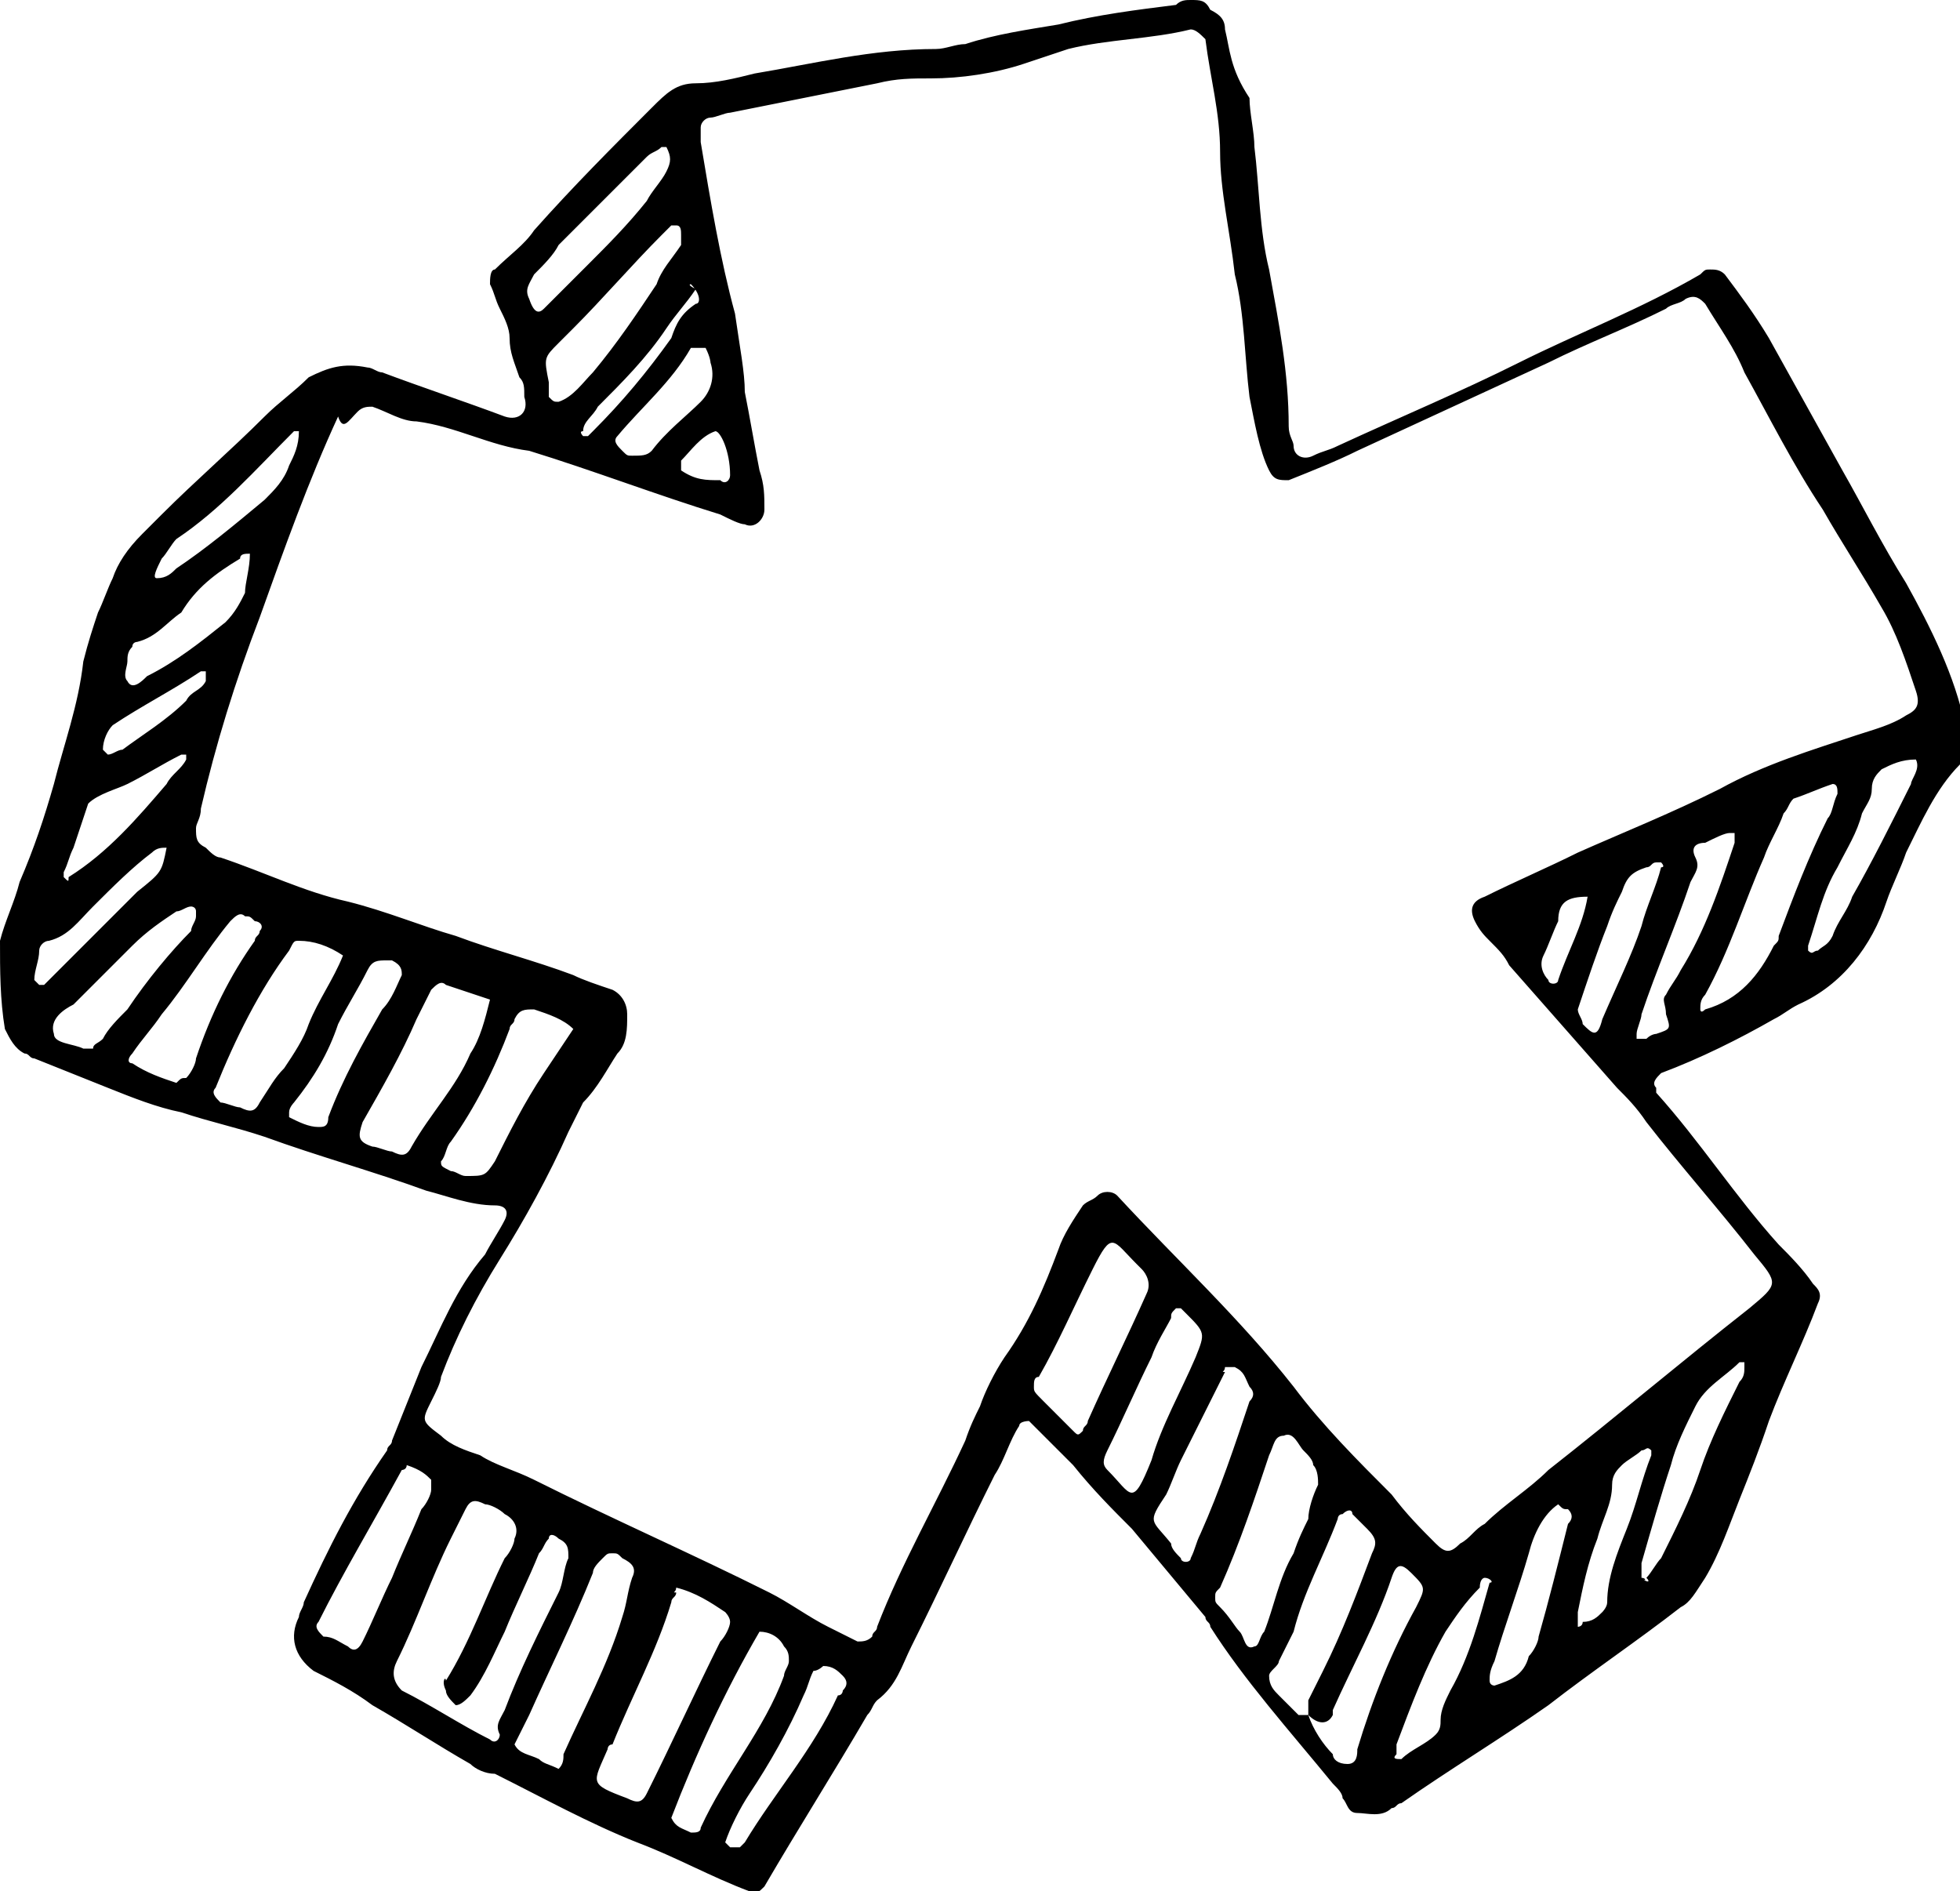 <?xml version="1.0" encoding="utf-8"?>
<!-- Generator: Adobe Illustrator 23.0.1, SVG Export Plug-In . SVG Version: 6.00 Build 0)  -->
<svg version="1.1" id="Layer_1" xmlns="http://www.w3.org/2000/svg" xmlns:xlink="http://www.w3.org/1999/xlink" x="0px" y="0px"
	 viewBox="0 0 40 38.6" style="enable-background:new 0 0 40 38.6;" xml:space="preserve">
<g>
	<g>
		<path d="M21.6,0.5c-0.6,0.1-1.3,0.2-1.9,0.4c-0.2,0-0.4,0.1-0.6,0.1c-1.3,0-2.5,0.3-3.7,0.5c-0.4,0.1-0.8,0.2-1.2,0.2
			c-0.4,0-0.6,0.2-0.9,0.5c-0.8,0.8-1.6,1.6-2.4,2.5c-0.2,0.3-0.5,0.5-0.8,0.8C10,5.5,10,5.7,10,5.8c0.1,0.2,0.1,0.3,0.2,0.5
			c0.1,0.2,0.2,0.4,0.2,0.6c0,0.3,0.1,0.5,0.2,0.8c0.1,0.1,0.1,0.2,0.1,0.4c0.1,0.3-0.1,0.5-0.4,0.4C9.5,8.2,8.6,7.9,7.8,7.6
			c-0.1,0-0.2-0.1-0.3-0.1C7,7.4,6.7,7.5,6.3,7.7C6,8,5.7,8.2,5.4,8.5c-0.7,0.7-1.4,1.3-2.1,2c-0.1,0.1-0.2,0.2-0.4,0.4
			c-0.3,0.3-0.5,0.6-0.6,0.9c-0.1,0.2-0.2,0.5-0.3,0.7c-0.1,0.3-0.2,0.6-0.3,1c-0.1,0.9-0.4,1.7-0.6,2.5c-0.2,0.7-0.4,1.3-0.7,2
			c-0.1,0.4-0.3,0.8-0.4,1.2C0,19.8,0,20.4,0.1,21c0.1,0.2,0.2,0.4,0.4,0.5c0.1,0,0.1,0.1,0.2,0.1c0.5,0.2,1,0.4,1.5,0.6
			c0.5,0.2,1,0.4,1.5,0.5c0.6,0.2,1.1,0.3,1.7,0.5c1.1,0.4,2.2,0.7,3.3,1.1c0.4,0.1,0.9,0.3,1.4,0.3c0.2,0,0.3,0.1,0.2,0.3
			c-0.1,0.2-0.3,0.5-0.4,0.7c-0.6,0.7-0.9,1.5-1.3,2.3c-0.2,0.5-0.4,1-0.6,1.5c0,0.1-0.1,0.1-0.1,0.2c-0.7,1-1.2,2-1.7,3.1
			c0,0.1-0.1,0.2-0.1,0.3c-0.2,0.4-0.1,0.8,0.3,1.1C6.3,34,6.3,34,6.4,34.1c0.4,0.2,0.8,0.4,1.2,0.7c0.7,0.4,1.3,0.8,2,1.2
			c0.1,0.1,0.3,0.2,0.5,0.2c1,0.5,1.9,1,2.9,1.4c0.8,0.3,1.5,0.7,2.3,1c0.1,0.1,0.2,0,0.3-0.1c0.7-1.2,1.4-2.3,2.1-3.5
			c0.1-0.1,0.1-0.2,0.2-0.3c0.4-0.3,0.5-0.7,0.7-1.1c0.6-1.2,1.1-2.3,1.7-3.5c0.2-0.3,0.3-0.7,0.5-1c0-0.1,0.2-0.1,0.2-0.1
			c0.3,0.3,0.6,0.6,0.9,0.9c0.4,0.5,0.8,0.9,1.2,1.3c0.5,0.6,1,1.2,1.5,1.8c0,0.1,0.1,0.1,0.1,0.2c0.7,1.1,1.6,2.1,2.5,3.2
			c0.1,0.1,0.2,0.2,0.2,0.3c0.1,0.1,0.1,0.3,0.3,0.3c0.2,0,0.5,0.1,0.7-0.1c0.1,0,0.1-0.1,0.2-0.1c1-0.7,2-1.3,3-2
			c0.9-0.7,1.8-1.3,2.7-2c0.2-0.1,0.3-0.3,0.5-0.6c0.3-0.5,0.5-1.1,0.7-1.6c0.2-0.5,0.4-1,0.6-1.6c0.3-0.8,0.7-1.6,1-2.4
			c0.1-0.2,0-0.3-0.1-0.4c-0.2-0.3-0.5-0.6-0.7-0.8c-0.9-1-1.6-2.1-2.5-3.1c0,0,0,0,0-0.1c-0.1-0.1,0-0.2,0.1-0.3
			c0.8-0.3,1.6-0.7,2.3-1.1c0.2-0.1,0.3-0.2,0.5-0.3c0.9-0.4,1.5-1.2,1.8-2.1c0.1-0.3,0.3-0.7,0.4-1c0.3-0.6,0.6-1.3,1.1-1.8
			c0.2-0.2,0.3-0.5,0.1-0.8c-0.2-1-0.7-2-1.2-2.9c-0.5-0.8-0.9-1.6-1.3-2.3c-0.5-0.9-1-1.8-1.5-2.7c-0.3-0.5-0.6-0.9-0.9-1.3
			c-0.1-0.1-0.2-0.1-0.3-0.1c-0.1,0-0.1,0-0.2,0.1c-1.2,0.7-2.5,1.2-3.7,1.8c-1.2,0.6-2.4,1.1-3.7,1.7c-0.2,0.1-0.3,0.1-0.5,0.2
			c-0.2,0.1-0.4,0-0.4-0.2c0-0.1-0.1-0.2-0.1-0.4c0-1.1-0.2-2.1-0.4-3.2c-0.2-0.8-0.2-1.7-0.3-2.5c0-0.3-0.1-0.7-0.1-1
			C25.1,1.4,25.1,1,25,0.6c0-0.2-0.1-0.3-0.3-0.4C24.6,0,24.5,0,24.3,0c-0.1,0-0.2,0-0.3,0.1C23.2,0.2,22.4,0.3,21.6,0.5
			C21.6,0.5,21.6,0.5,21.6,0.5z M3.4,17.3C3.4,17.3,3.4,17.3,3.4,17.3C3.4,17.3,3.4,17.3,3.4,17.3c-0.1,0.5-0.1,0.5-0.6,0.9
			C2.4,18.6,2,19,1.6,19.4c-0.2,0.2-0.5,0.5-0.7,0.7c0,0-0.1,0-0.1,0c0,0-0.1-0.1-0.1-0.1c0-0.2,0.1-0.4,0.1-0.6
			c0-0.1,0.1-0.2,0.2-0.2c0.4-0.1,0.6-0.4,0.9-0.7c0.4-0.4,0.8-0.8,1.2-1.1C3.2,17.3,3.3,17.3,3.4,17.3z M32,30.8
			C32,30.8,32,30.7,32,30.8c0.1,0.1,0.1,0.2,0,0.3c-0.2,0.8-0.4,1.6-0.6,2.3c0,0.1-0.1,0.3-0.2,0.4c-0.1,0.4-0.4,0.5-0.7,0.6
			c0,0-0.1,0-0.1-0.1c0-0.1,0-0.2,0.1-0.4c0.2-0.7,0.5-1.5,0.7-2.2c0.1-0.4,0.3-0.8,0.6-1C31.9,30.8,31.9,30.8,32,30.8z M39.1,15.5
			C39.1,15.5,39.1,15.5,39.1,15.5C39.1,15.5,39.1,15.5,39.1,15.5c0.1,0.2-0.1,0.4-0.1,0.5c-0.4,0.8-0.8,1.6-1.2,2.3
			c-0.1,0.3-0.3,0.5-0.4,0.8c-0.1,0.2-0.2,0.2-0.3,0.3c-0.1,0-0.1,0.1-0.2,0c0,0,0-0.1,0-0.1c0.2-0.6,0.3-1.1,0.6-1.6
			c0.2-0.4,0.4-0.7,0.5-1.1c0.1-0.2,0.2-0.3,0.2-0.5c0-0.2,0.1-0.3,0.2-0.4C38.6,15.6,38.8,15.5,39.1,15.5z M26.7,35
			c-0.1,0-0.1,0-0.2,0c-0.1-0.1-0.3-0.3-0.4-0.4c-0.1-0.1-0.2-0.2-0.2-0.4c0-0.1,0.2-0.2,0.2-0.3c0.1-0.2,0.2-0.4,0.3-0.6
			c0.2-0.8,0.6-1.5,0.9-2.3c0,0,0-0.1,0.1-0.1c0.1-0.1,0.2-0.1,0.2,0c0.1,0.1,0.2,0.2,0.3,0.3c0.2,0.2,0.2,0.3,0.1,0.5
			c-0.3,0.8-0.6,1.6-1,2.4c-0.1,0.2-0.2,0.4-0.3,0.6C26.7,34.7,26.7,34.8,26.7,35c0.2,0.2,0.4,0.2,0.5,0c0,0,0,0,0-0.1
			c0.4-0.9,0.9-1.8,1.2-2.7c0.1-0.3,0.2-0.3,0.4-0.1c0.3,0.3,0.3,0.3,0.1,0.7c-0.5,0.9-0.9,1.9-1.2,2.9c0,0.1,0,0.3-0.2,0.3
			c-0.2,0-0.3-0.1-0.3-0.2C27,35.6,26.8,35.3,26.7,35z M15,6.4c-0.3-1.1-0.5-2.3-0.7-3.5c0-0.1,0-0.2,0-0.3c0-0.1,0.1-0.2,0.2-0.2
			c0.1,0,0.3-0.1,0.4-0.1c1-0.2,2-0.4,3-0.6c0.4-0.1,0.7-0.1,1.1-0.1c0.6,0,1.3-0.1,1.9-0.3c0.3-0.1,0.6-0.2,0.9-0.3
			c0.8-0.2,1.7-0.2,2.5-0.4c0.1,0,0.2,0.1,0.3,0.2c0.1,0.8,0.3,1.5,0.3,2.3c0,0.8,0.2,1.6,0.3,2.5c0.2,0.8,0.2,1.7,0.3,2.5
			c0.1,0.5,0.2,1.1,0.4,1.5c0.1,0.2,0.2,0.2,0.4,0.2c0.5-0.2,1-0.4,1.4-0.6c1.3-0.6,2.6-1.2,3.9-1.8c0.8-0.4,1.6-0.7,2.4-1.1
			c0.1-0.1,0.3-0.1,0.4-0.2c0.2-0.1,0.3,0,0.4,0.1c0.3,0.5,0.6,0.9,0.8,1.4c0.5,0.9,1,1.9,1.6,2.8c0.4,0.7,0.8,1.3,1.2,2
			c0.3,0.5,0.5,1.1,0.7,1.7c0.1,0.3,0,0.4-0.2,0.5c-0.3,0.2-0.7,0.3-1,0.4c-0.9,0.3-1.9,0.6-2.8,1.1c-1,0.5-2,0.9-2.9,1.3
			c-0.6,0.3-1.3,0.6-1.9,0.9c-0.3,0.1-0.3,0.3-0.2,0.5c0.1,0.2,0.2,0.3,0.3,0.4c0.2,0.2,0.3,0.3,0.4,0.5c0.7,0.8,1.5,1.7,2.2,2.5
			c0.2,0.2,0.4,0.4,0.6,0.7c0.7,0.9,1.5,1.8,2.2,2.7c0.5,0.6,0.5,0.6-0.1,1.1c-1.4,1.1-2.7,2.2-4.1,3.3c-0.4,0.4-0.9,0.7-1.3,1.1
			c-0.2,0.1-0.3,0.3-0.5,0.4c-0.2,0.2-0.3,0.2-0.5,0c-0.3-0.3-0.6-0.6-0.9-1c-0.7-0.7-1.4-1.4-2-2.2c-1.1-1.4-2.4-2.6-3.6-3.9
			c-0.1-0.1-0.3-0.1-0.4,0c-0.1,0.1-0.2,0.1-0.3,0.2c-0.2,0.3-0.4,0.6-0.5,0.9c-0.3,0.8-0.6,1.5-1.1,2.2c-0.2,0.3-0.4,0.7-0.5,1
			c-0.1,0.2-0.2,0.4-0.3,0.7c-0.6,1.3-1.3,2.5-1.8,3.8c0,0.1-0.1,0.1-0.1,0.2c-0.1,0.1-0.2,0.1-0.3,0.1c-0.2-0.1-0.4-0.2-0.6-0.3
			c-0.4-0.2-0.8-0.5-1.2-0.7c-1.6-0.8-3.2-1.5-4.8-2.3c-0.4-0.2-0.8-0.3-1.1-0.5c-0.3-0.1-0.6-0.2-0.8-0.4c-0.4-0.3-0.4-0.3-0.2-0.7
			c0.1-0.2,0.2-0.4,0.2-0.5c0.3-0.8,0.7-1.6,1.2-2.4c0.5-0.8,1-1.7,1.4-2.6c0.1-0.2,0.2-0.4,0.3-0.6c0.3-0.3,0.5-0.7,0.7-1
			c0.2-0.2,0.2-0.5,0.2-0.8c0-0.2-0.1-0.4-0.3-0.5c-0.3-0.1-0.6-0.2-0.8-0.3c-0.8-0.3-1.6-0.5-2.4-0.8c-0.7-0.2-1.4-0.5-2.2-0.7
			c-0.9-0.2-1.7-0.6-2.6-0.9c-0.1,0-0.2-0.1-0.3-0.2c-0.2-0.1-0.2-0.2-0.2-0.4c0-0.1,0.1-0.2,0.1-0.4c0.3-1.3,0.7-2.6,1.2-3.9
			c0.5-1.4,1-2.8,1.6-4.1C7,8.8,7.1,8.6,7.3,8.4c0.1-0.1,0.2-0.1,0.3-0.1c0.3,0.1,0.6,0.3,0.9,0.3c0.8,0.1,1.5,0.5,2.3,0.6
			c1.3,0.4,2.6,0.9,3.9,1.3c0.2,0.1,0.4,0.2,0.5,0.2c0.2,0.1,0.4-0.1,0.4-0.3c0-0.3,0-0.5-0.1-0.8c-0.1-0.5-0.2-1.1-0.3-1.6
			C15.2,7.6,15.1,7.1,15,6.4z M9.1,34.5c0,0.1,0.1,0.2,0.2,0.3c0.1,0,0.2-0.1,0.3-0.2c0.3-0.4,0.5-0.9,0.7-1.3
			c0.2-0.5,0.5-1.1,0.7-1.6c0.1-0.1,0.1-0.2,0.2-0.3c0-0.1,0.1-0.1,0.2,0c0.2,0.1,0.2,0.2,0.2,0.4c-0.1,0.2-0.1,0.5-0.2,0.7
			c-0.4,0.8-0.8,1.6-1.1,2.4c-0.1,0.2-0.2,0.3-0.1,0.5c0,0.1-0.1,0.2-0.2,0.1c-0.6-0.3-1.2-0.7-1.8-1C8,34.3,8,34.1,8.1,33.9
			c0.4-0.8,0.7-1.7,1.1-2.5c0.1-0.2,0.2-0.4,0.3-0.6c0.1-0.2,0.2-0.2,0.4-0.1c0.1,0,0.3,0.1,0.4,0.2c0.2,0.1,0.3,0.3,0.2,0.5
			c0,0.1-0.1,0.3-0.2,0.4c-0.4,0.8-0.7,1.7-1.2,2.5C9.1,34.2,9,34.3,9.1,34.5z M13.8,32.4C13.8,32.4,13.9,32.4,13.8,32.4
			c0.4,0.1,0.7,0.3,1,0.5c0,0,0.1,0.1,0.1,0.2c0,0.1-0.1,0.3-0.2,0.4c-0.5,1-1,2.1-1.5,3.1c-0.1,0.2-0.2,0.2-0.4,0.1
			c-0.8-0.3-0.7-0.3-0.4-1c0,0,0-0.1,0.1-0.1c0.4-1,0.9-1.9,1.2-2.9c0-0.1,0.1-0.1,0.1-0.2C13.7,32.5,13.8,32.5,13.8,32.4z M10,20.4
			c-0.1,0.4-0.2,0.8-0.4,1.1c-0.3,0.7-0.8,1.2-1.2,1.9c-0.1,0.2-0.2,0.2-0.4,0.1c-0.1,0-0.3-0.1-0.4-0.1c-0.3-0.1-0.3-0.2-0.2-0.5
			c0.4-0.7,0.8-1.4,1.1-2.1c0.1-0.2,0.2-0.4,0.3-0.6C8.9,20.1,9,20,9.1,20.1C9.4,20.2,9.7,20.3,10,20.4z M24.8,32.6
			c0-0.1,0-0.1,0.1-0.2c0.4-0.9,0.7-1.8,1-2.7c0.1-0.2,0.1-0.4,0.3-0.4c0.2-0.1,0.3,0.2,0.4,0.3c0.1,0.1,0.2,0.2,0.2,0.3
			c0.1,0.1,0.1,0.3,0.1,0.4c-0.1,0.2-0.2,0.5-0.2,0.7c-0.1,0.2-0.2,0.4-0.3,0.7c-0.3,0.5-0.4,1.1-0.6,1.6c-0.1,0.1-0.1,0.3-0.2,0.3
			c-0.2,0.1-0.2-0.2-0.3-0.3c-0.1-0.1-0.2-0.3-0.4-0.5C24.8,32.7,24.8,32.7,24.8,32.6z M34.7,20.6c0-0.1,0-0.2,0.1-0.3
			c0.5-0.9,0.8-1.9,1.2-2.8c0.1-0.3,0.3-0.6,0.4-0.9c0.1-0.1,0.1-0.2,0.2-0.3c0.3-0.1,0.5-0.2,0.8-0.3c0.1,0,0.1,0.1,0.1,0.2
			c-0.1,0.2-0.1,0.4-0.2,0.5c-0.4,0.8-0.7,1.6-1,2.4c0,0.1,0,0.1-0.1,0.2c-0.3,0.6-0.7,1.1-1.4,1.3C34.7,20.7,34.7,20.6,34.7,20.6z
			 M21.1,28.3c0-0.1,0-0.2,0.1-0.2c0.4-0.7,0.7-1.4,1.1-2.2c0.4-0.8,0.4-0.6,0.9-0.1c0,0,0.1,0.1,0.1,0.1c0.1,0.1,0.2,0.3,0.1,0.5
			c-0.4,0.9-0.8,1.7-1.2,2.6c0,0.1-0.1,0.1-0.1,0.2c-0.1,0.1-0.1,0.1-0.2,0c-0.2-0.2-0.4-0.4-0.6-0.6C21.1,28.4,21.1,28.4,21.1,28.3
			z M11.4,36.1c-0.2-0.1-0.3-0.1-0.4-0.2c-0.2-0.1-0.4-0.1-0.5-0.3c0.1-0.2,0.2-0.4,0.3-0.6c0.4-0.9,0.9-1.9,1.3-2.9
			c0-0.1,0.1-0.2,0.2-0.3c0.1-0.1,0.1-0.1,0.2-0.1c0.1,0,0.1,0,0.2,0.1c0.2,0.1,0.3,0.2,0.2,0.4c-0.1,0.3-0.1,0.5-0.2,0.8
			c-0.3,1-0.8,1.9-1.2,2.8C11.5,35.9,11.5,36,11.4,36.1z M7,19.5c-0.2,0.5-0.5,0.9-0.7,1.4c-0.1,0.3-0.3,0.6-0.5,0.9
			c-0.2,0.2-0.3,0.4-0.5,0.7c-0.1,0.2-0.2,0.2-0.4,0.1c-0.1,0-0.3-0.1-0.4-0.1c-0.1-0.1-0.2-0.2-0.1-0.3c0.4-1,0.9-2,1.5-2.8
			C6,19.2,6,19.2,6.1,19.2C6.4,19.2,6.7,19.3,7,19.5z M8.3,29.9C8.4,29.9,8.4,29.9,8.3,29.9c0.3,0.1,0.4,0.2,0.5,0.3
			c0,0,0,0.1,0,0.2c0,0.1-0.1,0.3-0.2,0.4c-0.2,0.5-0.4,0.9-0.6,1.4c-0.2,0.4-0.4,0.9-0.6,1.3c-0.1,0.2-0.2,0.2-0.3,0.1
			c-0.2-0.1-0.3-0.2-0.5-0.2c-0.1-0.1-0.2-0.2-0.1-0.3C7,32.1,7.6,31.1,8.2,30C8.2,30,8.3,30,8.3,29.9z M25,27.9c0.1,0,0.1,0,0.2,0
			c0.2,0.1,0.2,0.2,0.3,0.4c0.1,0.1,0.1,0.2,0,0.3c-0.3,0.9-0.6,1.8-1,2.7c-0.1,0.2-0.1,0.3-0.2,0.5c0,0.1-0.2,0.1-0.2,0
			c-0.1-0.1-0.2-0.2-0.2-0.3c-0.4-0.5-0.5-0.4-0.1-1c0.1-0.2,0.2-0.5,0.3-0.7c0.3-0.6,0.6-1.2,0.9-1.8C24.9,28,25,28,25,27.9z
			 M15.5,33.3c0.2,0,0.4,0.1,0.5,0.3c0.1,0.1,0.1,0.2,0.1,0.3c0,0.1-0.1,0.2-0.1,0.3c-0.4,1.1-1.2,2-1.7,3.1c0,0.1-0.1,0.1-0.2,0.1
			c-0.2-0.1-0.3-0.1-0.4-0.3C14.2,35.8,14.8,34.5,15.5,33.3z M11.7,21c-0.2,0.3-0.4,0.6-0.6,0.9c-0.4,0.6-0.7,1.2-1,1.8
			C9.9,24,9.9,24,9.5,24c-0.1,0-0.2-0.1-0.3-0.1C9,23.8,9,23.8,9,23.7c0.1-0.1,0.1-0.3,0.2-0.4c0.5-0.7,0.9-1.5,1.2-2.3
			c0-0.1,0.1-0.1,0.1-0.2c0.1-0.2,0.2-0.2,0.4-0.2C11.2,20.7,11.5,20.8,11.7,21z M24,26.7c0.1,0,0.1,0,0.1,0c0,0,0.1,0.1,0.1,0.1
			c0.4,0.4,0.4,0.4,0.2,0.9c-0.3,0.7-0.7,1.4-0.9,2.1c-0.4,1-0.4,0.7-0.9,0.2c-0.1-0.1-0.1-0.2,0-0.4c0.3-0.6,0.6-1.3,0.9-1.9
			c0.1-0.3,0.3-0.6,0.4-0.8C23.9,26.8,23.9,26.8,24,26.7z M1.9,21.4c-0.1,0-0.1,0-0.2,0c-0.2-0.1-0.6-0.1-0.6-0.3
			c-0.1-0.3,0.2-0.5,0.4-0.6c0.4-0.4,0.8-0.8,1.2-1.2c0.3-0.3,0.6-0.5,0.9-0.7c0.1,0,0.2-0.1,0.3-0.1c0,0,0.1,0,0.1,0.1
			c0,0,0,0.1,0,0.1c0,0.1-0.1,0.2-0.1,0.3C3.5,19.4,3,20,2.6,20.6c-0.2,0.2-0.4,0.4-0.5,0.6C2,21.3,1.9,21.3,1.9,21.4z M3.6,22.1
			C3.3,22,3,21.9,2.7,21.7c-0.1,0-0.1-0.1,0-0.2c0.2-0.3,0.4-0.5,0.6-0.8c0.5-0.6,0.9-1.3,1.4-1.9c0.1-0.1,0.2-0.2,0.3-0.1
			c0.1,0,0.1,0,0.2,0.1c0.1,0,0.2,0.1,0.1,0.2c0,0.1-0.1,0.1-0.1,0.2c-0.5,0.7-0.9,1.5-1.2,2.4c0,0.1-0.1,0.3-0.2,0.4
			C3.7,22,3.7,22,3.6,22.1z M11.2,7.8c-0.1-0.5-0.1-0.5,0.2-0.8c0.1-0.1,0.2-0.2,0.3-0.3c0.6-0.6,1.2-1.3,1.8-1.9
			c0.1-0.1,0.1-0.1,0.2-0.2c0,0,0.1,0,0.1,0c0.1,0,0.1,0.1,0.1,0.2c0,0.1,0,0.2,0,0.2c-0.2,0.3-0.4,0.5-0.5,0.8
			c-0.4,0.6-0.8,1.2-1.3,1.8c-0.2,0.2-0.4,0.5-0.7,0.6c-0.1,0-0.1,0-0.2-0.1C11.2,7.9,11.2,7.8,11.2,7.8z M33.6,21.2
			C33.6,21.2,33.6,21.2,33.6,21.2c0,0-0.1,0-0.1,0c0,0-0.1,0-0.1,0c0,0,0-0.1,0-0.1c0-0.1,0.1-0.3,0.1-0.4c0.3-0.9,0.7-1.8,1-2.7
			c0.1-0.2,0.2-0.3,0.1-0.5c-0.1-0.2,0-0.3,0.2-0.3c0.2-0.1,0.4-0.2,0.5-0.2c0,0,0.1,0,0.1,0c0,0,0,0.1,0,0.1c0,0,0,0.1,0,0.1
			c-0.3,0.9-0.6,1.8-1.1,2.6c-0.1,0.2-0.2,0.3-0.3,0.5c-0.1,0.1,0,0.2,0,0.4c0.1,0.3,0.1,0.3-0.2,0.4C33.8,21.1,33.7,21.1,33.6,21.2
			z M10.8,6.1c-0.1-0.2,0-0.3,0.1-0.5c0.2-0.2,0.4-0.4,0.5-0.6c0.6-0.6,1.2-1.2,1.8-1.8c0.1-0.1,0.2-0.1,0.3-0.2c0,0,0.1,0,0.1,0
			c0.1,0.2,0.1,0.3,0,0.5c-0.1,0.2-0.3,0.4-0.4,0.6C12.8,4.6,12.4,5,12,5.4c-0.3,0.3-0.6,0.6-0.9,0.9C11,6.4,10.9,6.4,10.8,6.1
			C10.8,6.2,10.8,6.1,10.8,6.1z M5.9,22.7c0-0.1,0.1-0.2,0.1-0.2c0.4-0.5,0.7-1,0.9-1.6c0.2-0.4,0.4-0.7,0.6-1.1
			c0.1-0.2,0.2-0.2,0.4-0.2c0,0,0,0,0.1,0c0.2,0.1,0.2,0.2,0.2,0.3c-0.1,0.2-0.2,0.5-0.4,0.7c-0.4,0.7-0.8,1.4-1.1,2.2
			C6.7,23,6.6,23,6.5,23c-0.2,0-0.4-0.1-0.6-0.2C5.9,22.9,5.9,22.8,5.9,22.7z M30.3,32.2c0.1,0,0.2,0.1,0.1,0.1
			c-0.2,0.7-0.4,1.5-0.8,2.2c-0.1,0.2-0.2,0.4-0.2,0.6c0,0.1,0,0.2-0.1,0.3c-0.2,0.2-0.5,0.3-0.7,0.5c-0.1,0-0.2,0-0.1-0.1
			c0-0.1,0-0.1,0-0.2c0.3-0.8,0.6-1.6,1-2.3c0.2-0.3,0.4-0.6,0.7-0.9C30.2,32.2,30.3,32.2,30.3,32.2z M33.5,32.2c0-0.1,0-0.2,0-0.3
			c0.2-0.7,0.4-1.4,0.6-2c0.1-0.4,0.3-0.8,0.5-1.2c0.2-0.4,0.6-0.6,0.9-0.9c0,0,0,0,0.1,0c0,0,0,0,0,0.1c0,0.1,0,0.2-0.1,0.3
			c-0.3,0.6-0.6,1.2-0.8,1.8c-0.2,0.6-0.5,1.2-0.8,1.8c-0.1,0.1-0.2,0.3-0.3,0.4C33.7,32.3,33.6,32.3,33.5,32.2
			C33.6,32.3,33.6,32.2,33.5,32.2z M5.1,11.3C5.1,11.3,5.2,11.4,5.1,11.3c0,0.3-0.1,0.6-0.1,0.8c-0.1,0.2-0.2,0.4-0.4,0.6
			c-0.5,0.4-1,0.8-1.6,1.1c-0.1,0.1-0.3,0.3-0.4,0.1c-0.1-0.1,0-0.3,0-0.4c0-0.1,0-0.2,0.1-0.3c0-0.1,0.1-0.1,0.1-0.1
			c0.4-0.1,0.6-0.4,0.9-0.6C4,12,4.4,11.7,4.9,11.4C4.9,11.3,5,11.3,5.1,11.3z M32.2,20.6c0.2-0.6,0.4-1.2,0.6-1.7
			c0.1-0.3,0.2-0.5,0.3-0.7c0.1-0.3,0.2-0.4,0.5-0.5c0.1,0,0.1-0.1,0.2-0.1c0,0,0.1,0,0.1,0c0,0,0.1,0.1,0,0.1
			c-0.1,0.4-0.3,0.8-0.4,1.2c-0.2,0.6-0.5,1.2-0.8,1.9c-0.1,0.4-0.2,0.3-0.4,0.1C32.3,20.8,32.2,20.7,32.2,20.6z M16.8,34
			c0.2,0,0.3,0.1,0.4,0.2c0.1,0.1,0.1,0.2,0,0.3c0,0,0,0.1-0.1,0.1c-0.5,1.1-1.3,2-1.9,3c0,0-0.1,0.1-0.1,0.1c-0.1,0-0.1,0-0.2,0
			c0,0-0.1-0.1-0.1-0.1c0.1-0.3,0.3-0.7,0.5-1c0.4-0.6,0.8-1.3,1.1-2c0.1-0.2,0.1-0.3,0.2-0.5C16.7,34.1,16.8,34,16.8,34z
			 M32.2,33.2c0-0.1,0-0.2,0-0.3c0.1-0.5,0.2-1,0.4-1.5c0.1-0.4,0.3-0.7,0.3-1.1c0-0.2,0.1-0.3,0.2-0.4c0.1-0.1,0.3-0.2,0.4-0.3
			c0.1,0,0.1-0.1,0.2,0c0,0,0,0.1,0,0.1c-0.2,0.5-0.3,1-0.5,1.5c-0.2,0.5-0.4,1-0.4,1.5c0,0.1-0.1,0.2-0.1,0.2
			c-0.1,0.1-0.2,0.2-0.4,0.2C32.3,33.2,32.2,33.2,32.2,33.2z M1.3,17.9c0,0,0-0.1,0-0.1c0.1-0.2,0.1-0.3,0.2-0.5
			c0.1-0.3,0.2-0.6,0.3-0.9C2,16.2,2.4,16.1,2.6,16c0.4-0.2,0.7-0.4,1.1-0.6c0,0,0.1,0,0.1,0c0,0,0,0.1,0,0.1
			c-0.1,0.2-0.3,0.3-0.4,0.5c-0.6,0.7-1.2,1.4-2,1.9C1.4,18,1.4,18,1.3,17.9z M6.1,8.8C6.1,8.8,6.1,8.8,6.1,8.8
			C6.2,8.8,6.2,8.8,6.1,8.8c0,0.3-0.1,0.5-0.2,0.7C5.8,9.8,5.6,10,5.4,10.2c-0.6,0.5-1.2,1-1.8,1.4c-0.1,0.1-0.2,0.2-0.4,0.2
			c-0.1,0,0-0.2,0.1-0.4c0.1-0.1,0.2-0.3,0.3-0.4C4.5,10.4,5.2,9.6,6,8.8C6,8.8,6.1,8.8,6.1,8.8z M14.5,7.4c0.1,0.3,0,0.6-0.2,0.8
			c-0.3,0.3-0.7,0.6-1,1c-0.1,0.1-0.2,0.1-0.4,0.1c-0.1,0-0.1,0-0.2-0.1c-0.1-0.1-0.2-0.2-0.1-0.3c0.5-0.6,1.1-1.1,1.5-1.8
			c0,0,0,0,0.1,0c0,0,0.2,0,0.2,0C14.5,7.3,14.5,7.4,14.5,7.4z M14.1,5.8C14.1,5.8,14.2,5.8,14.1,5.8c0.2,0.2,0.2,0.4,0.1,0.4
			c-0.3,0.2-0.4,0.4-0.5,0.7c-0.5,0.7-1,1.3-1.6,1.9c0,0-0.1,0.1-0.1,0.1c0,0-0.1,0-0.1,0c0,0-0.1-0.1,0-0.1c0-0.2,0.2-0.3,0.3-0.5
			c0.5-0.5,1-1,1.4-1.6c0.2-0.3,0.4-0.5,0.6-0.8C14,5.8,14.1,5.8,14.1,5.8z M2.1,15.3C2.1,15.3,2.1,15.3,2.1,15.3
			c0-0.2,0.1-0.4,0.2-0.5c0.6-0.4,1.2-0.7,1.8-1.1c0.1,0,0.1,0,0.1,0c0,0.1,0,0.1,0,0.2c-0.1,0.2-0.3,0.2-0.4,0.4
			c-0.4,0.4-0.9,0.7-1.3,1c-0.1,0-0.2,0.1-0.3,0.1C2.2,15.4,2.2,15.4,2.1,15.3z M32.4,18.3c-0.1,0.6-0.4,1.1-0.6,1.7
			c0,0.1-0.2,0.1-0.2,0c-0.1-0.1-0.2-0.3-0.1-0.5c0.1-0.2,0.2-0.5,0.3-0.7C31.8,18.4,32,18.3,32.4,18.3z M13.9,9.6
			c0-0.1,0-0.1,0-0.2c0.2-0.2,0.4-0.5,0.7-0.6c0.1,0,0.3,0.4,0.3,0.9c0,0.1-0.1,0.2-0.2,0.1C14.4,9.8,14.2,9.8,13.9,9.6z M31,19
			C31,19,30.9,19,31,19C30.9,19,30.9,19,31,19C31,18.9,31,18.9,31,19C31,19,31,19,31,19z"/>
	</g>
</g>
</svg>
